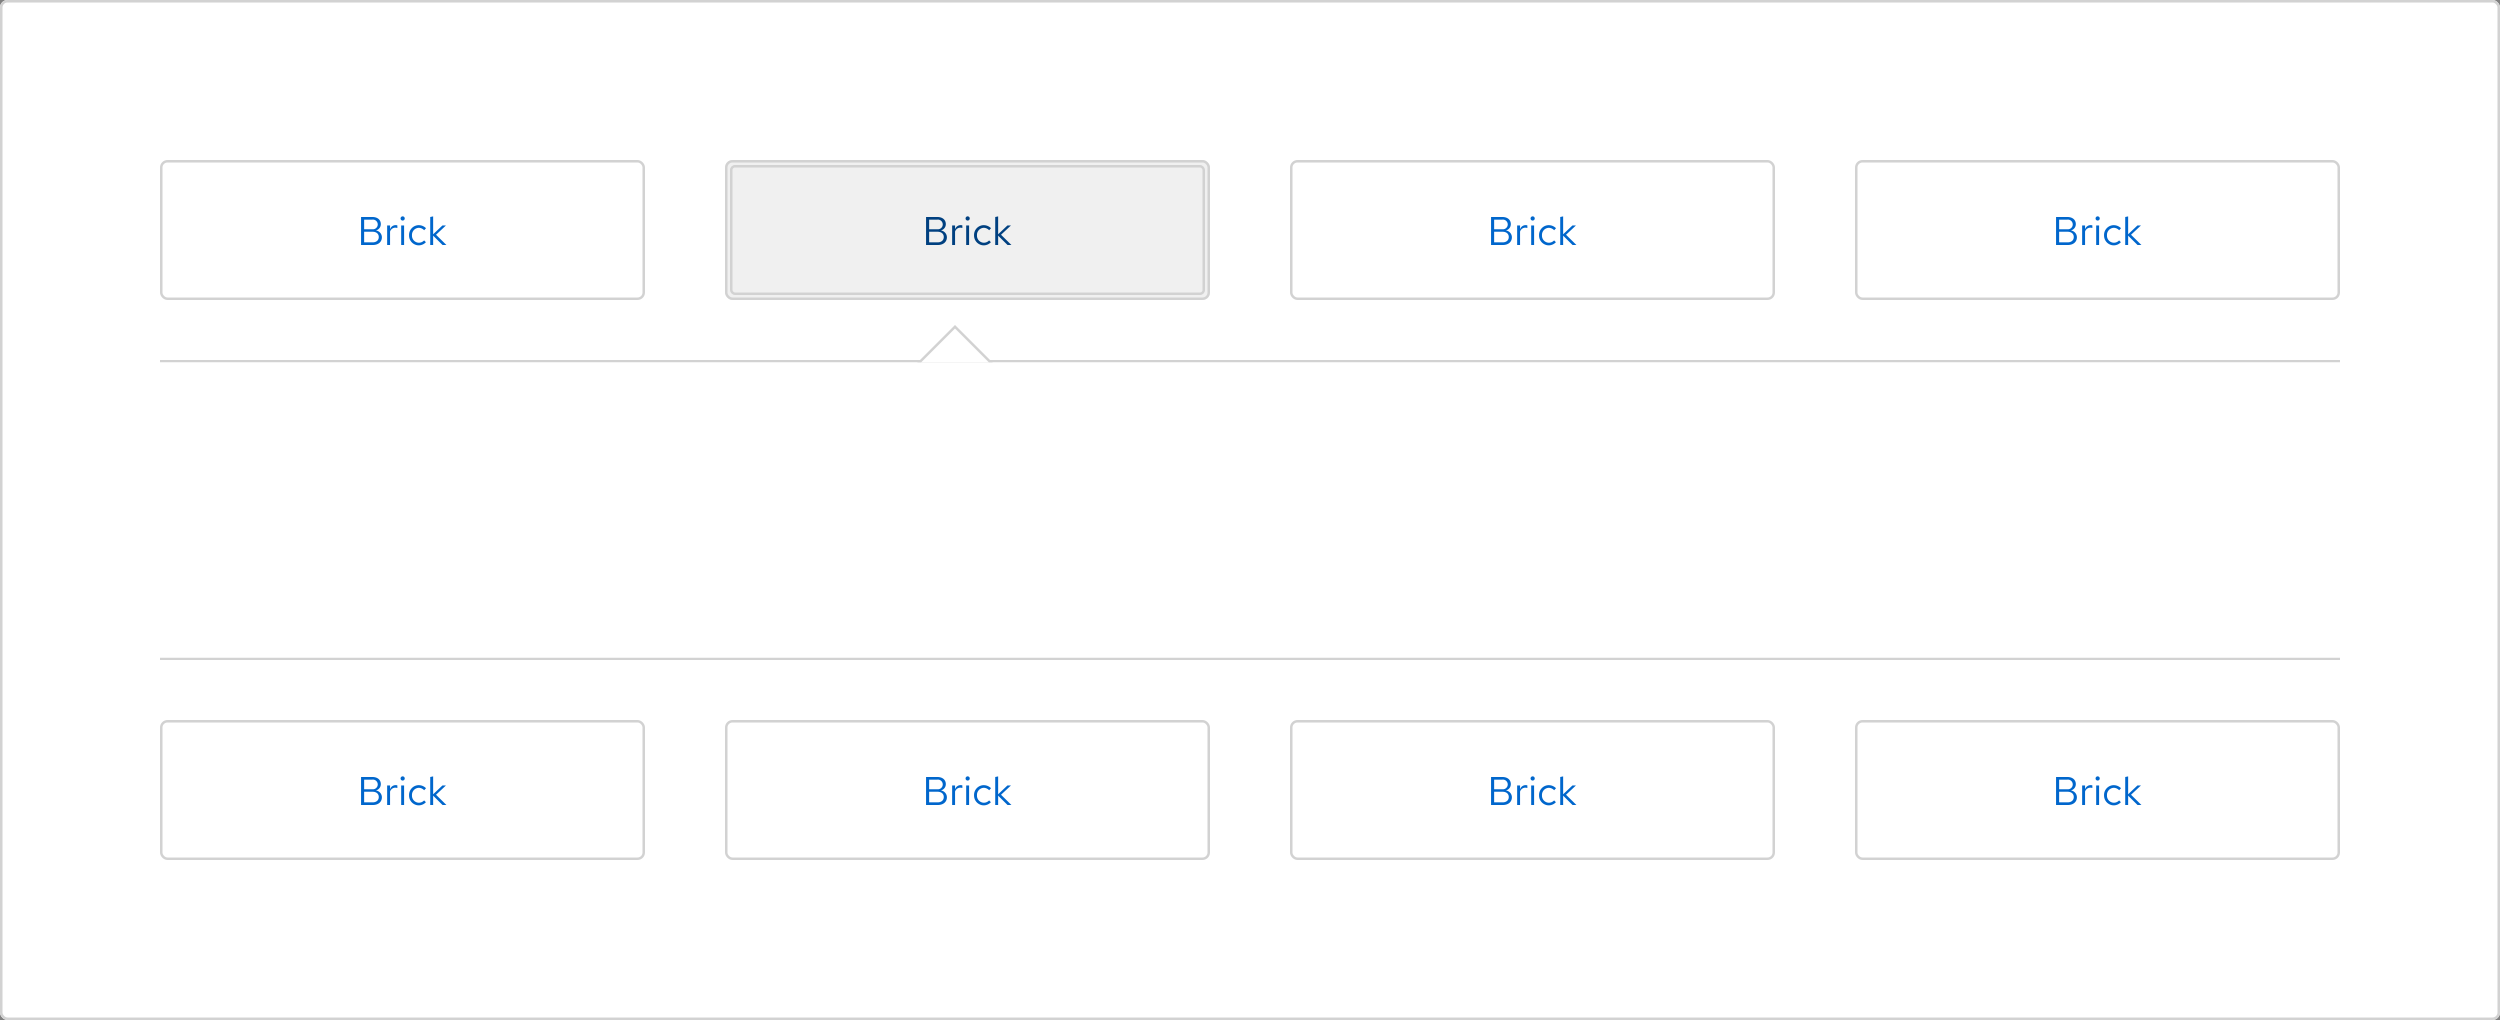 <svg xmlns="http://www.w3.org/2000/svg" width="1000" height="408" viewBox="0 0 1000 408">
  <rect x="0" y="0" width="1000" height="408" fill="#808080" stroke="none"/>
  <g id="Example" transform="translate(-360 -7167)">
    <g id="Rectangle" transform="translate(360 7167)" fill="#fff" stroke="#d2d2d2" stroke-width="1">
      <rect width="1000" height="408" rx="3" stroke="none"/>
      <rect x="0.5" y="0.5" width="999" height="407" rx="2.5" fill="none"/>
    </g>
    <g id="Brick" transform="translate(725 5151)">
      <g id="Rectangle-2" data-name="Rectangle" transform="translate(377 2304)" fill="none" stroke="#d2d2d2" stroke-width="1">
        <rect width="194" height="56" rx="3" stroke="none"/>
        <rect x="0.5" y="0.5" width="193" height="55" rx="2.5" fill="none"/>
      </g>
      <path id="Path_16" data-name="Path 16" d="M1.424-11.2V0h4.7C8.384,0,9.76-1.28,9.76-3.1a2.781,2.781,0,0,0-2.416-2.72A2.585,2.585,0,0,0,9.328-8.352c0-1.7-1.3-2.848-3.376-2.848Zm4.464,1.056A1.945,1.945,0,0,1,8.1-8.224,1.945,1.945,0,0,1,5.888-6.3H2.656v-3.84Zm.144,9.088H2.656V-5.3H6.032c1.536,0,2.48.848,2.48,2.112S7.568-1.056,6.032-1.056ZM11.856,0h1.168V-5.344a2.2,2.2,0,0,1,2.1-1.584,2.768,2.768,0,0,1,.816.144V-7.84a2.3,2.3,0,0,0-.736-.112,2.321,2.321,0,0,0-2.176,1.7V-7.808H11.856Zm6.208-9.776a.83.83,0,0,0,.832-.848.826.826,0,0,0-.832-.832.826.826,0,0,0-.832.832A.83.83,0,0,0,18.064-9.776Zm.576,1.968H17.472V0H18.64Zm5.872,6.9A2.817,2.817,0,0,1,21.792-3.9a2.832,2.832,0,0,1,2.72-2.976,2.983,2.983,0,0,1,2.144.976l.752-.816A4.146,4.146,0,0,0,24.5-7.936,3.912,3.912,0,0,0,20.624-3.9,3.926,3.926,0,0,0,24.5.144,3.955,3.955,0,0,0,27.36-1.12l-.72-.72A2.791,2.791,0,0,1,24.512-.912ZM29.088,0h1.168V-3.728L34.016,0h1.552l-4.16-4.1,3.968-3.712H33.968l-3.712,3.52V-11.44l-1.168.24Z" transform="translate(456 2338)" fill="#06c"/>
    </g>
    <g id="Brick-2" data-name="Brick" transform="translate(499 5151)">
      <g id="Rectangle-3" data-name="Rectangle" transform="translate(377 2304)" fill="none" stroke="#d2d2d2" stroke-width="1">
        <rect width="194" height="56" rx="3" stroke="none"/>
        <rect x="0.5" y="0.5" width="193" height="55" rx="2.5" fill="none"/>
      </g>
      <path id="Path_17" data-name="Path 17" d="M1.424-11.2V0h4.7C8.384,0,9.76-1.28,9.76-3.1a2.781,2.781,0,0,0-2.416-2.72A2.585,2.585,0,0,0,9.328-8.352c0-1.7-1.3-2.848-3.376-2.848Zm4.464,1.056A1.945,1.945,0,0,1,8.1-8.224,1.945,1.945,0,0,1,5.888-6.3H2.656v-3.84Zm.144,9.088H2.656V-5.3H6.032c1.536,0,2.48.848,2.48,2.112S7.568-1.056,6.032-1.056ZM11.856,0h1.168V-5.344a2.2,2.2,0,0,1,2.1-1.584,2.768,2.768,0,0,1,.816.144V-7.84a2.3,2.3,0,0,0-.736-.112,2.321,2.321,0,0,0-2.176,1.7V-7.808H11.856Zm6.208-9.776a.83.83,0,0,0,.832-.848.826.826,0,0,0-.832-.832.826.826,0,0,0-.832.832A.83.83,0,0,0,18.064-9.776Zm.576,1.968H17.472V0H18.64Zm5.872,6.9A2.817,2.817,0,0,1,21.792-3.9a2.832,2.832,0,0,1,2.72-2.976,2.983,2.983,0,0,1,2.144.976l.752-.816A4.146,4.146,0,0,0,24.5-7.936,3.912,3.912,0,0,0,20.624-3.9,3.926,3.926,0,0,0,24.5.144,3.955,3.955,0,0,0,27.36-1.12l-.72-.72A2.791,2.791,0,0,1,24.512-.912ZM29.088,0h1.168V-3.728L34.016,0h1.552l-4.16-4.1,3.968-3.712H33.968l-3.712,3.52V-11.44l-1.168.24Z" transform="translate(456 2338)" fill="#06c"/>
    </g>
    <g id="Brick-3" data-name="Brick" transform="translate(273 5151)">
      <g id="Rectangle-4" data-name="Rectangle" transform="translate(377 2304)" fill="none" stroke="#d2d2d2" stroke-width="1">
        <rect width="194" height="56" rx="3" stroke="none"/>
        <rect x="0.5" y="0.5" width="193" height="55" rx="2.5" fill="none"/>
      </g>
      <path id="Path_18" data-name="Path 18" d="M1.424-11.2V0h4.7C8.384,0,9.76-1.28,9.76-3.1a2.781,2.781,0,0,0-2.416-2.72A2.585,2.585,0,0,0,9.328-8.352c0-1.7-1.3-2.848-3.376-2.848Zm4.464,1.056A1.945,1.945,0,0,1,8.1-8.224,1.945,1.945,0,0,1,5.888-6.3H2.656v-3.84Zm.144,9.088H2.656V-5.3H6.032c1.536,0,2.48.848,2.48,2.112S7.568-1.056,6.032-1.056ZM11.856,0h1.168V-5.344a2.2,2.2,0,0,1,2.1-1.584,2.768,2.768,0,0,1,.816.144V-7.84a2.3,2.3,0,0,0-.736-.112,2.321,2.321,0,0,0-2.176,1.7V-7.808H11.856Zm6.208-9.776a.83.83,0,0,0,.832-.848.826.826,0,0,0-.832-.832.826.826,0,0,0-.832.832A.83.83,0,0,0,18.064-9.776Zm.576,1.968H17.472V0H18.64Zm5.872,6.9A2.817,2.817,0,0,1,21.792-3.9a2.832,2.832,0,0,1,2.72-2.976,2.983,2.983,0,0,1,2.144.976l.752-.816A4.146,4.146,0,0,0,24.5-7.936,3.912,3.912,0,0,0,20.624-3.9,3.926,3.926,0,0,0,24.5.144,3.955,3.955,0,0,0,27.36-1.12l-.72-.72A2.791,2.791,0,0,1,24.512-.912ZM29.088,0h1.168V-3.728L34.016,0h1.552l-4.16-4.1,3.968-3.712H33.968l-3.712,3.52V-11.44l-1.168.24Z" transform="translate(456 2338)" fill="#06c"/>
    </g>
    <g id="Brick-4" data-name="Brick" transform="translate(47 5151)">
      <g id="Rectangle-5" data-name="Rectangle" transform="translate(377 2304)" fill="none" stroke="#d2d2d2" stroke-width="1">
        <rect width="194" height="56" rx="3" stroke="none"/>
        <rect x="0.5" y="0.5" width="193" height="55" rx="2.5" fill="none"/>
      </g>
      <path id="Path_19" data-name="Path 19" d="M1.424-11.2V0h4.7C8.384,0,9.76-1.28,9.76-3.1a2.781,2.781,0,0,0-2.416-2.72A2.585,2.585,0,0,0,9.328-8.352c0-1.7-1.3-2.848-3.376-2.848Zm4.464,1.056A1.945,1.945,0,0,1,8.1-8.224,1.945,1.945,0,0,1,5.888-6.3H2.656v-3.84Zm.144,9.088H2.656V-5.3H6.032c1.536,0,2.48.848,2.48,2.112S7.568-1.056,6.032-1.056ZM11.856,0h1.168V-5.344a2.2,2.2,0,0,1,2.1-1.584,2.768,2.768,0,0,1,.816.144V-7.84a2.3,2.3,0,0,0-.736-.112,2.321,2.321,0,0,0-2.176,1.7V-7.808H11.856Zm6.208-9.776a.83.83,0,0,0,.832-.848.826.826,0,0,0-.832-.832.826.826,0,0,0-.832.832A.83.83,0,0,0,18.064-9.776Zm.576,1.968H17.472V0H18.64Zm5.872,6.9A2.817,2.817,0,0,1,21.792-3.9a2.832,2.832,0,0,1,2.72-2.976,2.983,2.983,0,0,1,2.144.976l.752-.816A4.146,4.146,0,0,0,24.5-7.936,3.912,3.912,0,0,0,20.624-3.9,3.926,3.926,0,0,0,24.5.144,3.955,3.955,0,0,0,27.36-1.12l-.72-.72A2.791,2.791,0,0,1,24.512-.912ZM29.088,0h1.168V-3.728L34.016,0h1.552l-4.16-4.1,3.968-3.712H33.968l-3.712,3.52V-11.44l-1.168.24Z" transform="translate(456 2338)" fill="#06c"/>
    </g>
    <g id="Content">
      <rect id="Rectangle-6" data-name="Rectangle" width="872" height="1" transform="translate(424 7430)" fill="#d2d2d2"/>
      <rect id="Rectangle-7" data-name="Rectangle" width="872" height="1" transform="translate(424 7311)" fill="#d2d2d2"/>
      <g id="Polygon" transform="translate(726 7297)" fill="#fff">
        <path d="M 30.793 15.5 L 1.207 15.5 L 16 0.707 L 30.793 15.5 Z" stroke="none"/>
        <path d="M 16 1.414 L 2.414 15 L 29.586 15 L 16 1.414 M 16 0 L 32 16 L -1.9073486328125e-06 16 L 16 0 Z" stroke="none" fill="#d2d2d2"/>
      </g>
      <rect id="Rectangle-8" data-name="Rectangle" width="872" height="118" transform="translate(424 7312)" fill="#fff"/>
    </g>
    <g id="Brick-5" data-name="Brick" transform="translate(725 4927)">
      <g id="Rectangle-9" data-name="Rectangle" transform="translate(377 2304)" fill="none" stroke="#d2d2d2" stroke-width="1">
        <rect width="194" height="56" rx="3" stroke="none"/>
        <rect x="0.5" y="0.5" width="193" height="55" rx="2.5" fill="none"/>
      </g>
      <path id="Path_20" data-name="Path 20" d="M1.424-11.2V0h4.7C8.384,0,9.76-1.28,9.76-3.1a2.781,2.781,0,0,0-2.416-2.72A2.585,2.585,0,0,0,9.328-8.352c0-1.7-1.3-2.848-3.376-2.848Zm4.464,1.056A1.945,1.945,0,0,1,8.1-8.224,1.945,1.945,0,0,1,5.888-6.3H2.656v-3.84Zm.144,9.088H2.656V-5.3H6.032c1.536,0,2.48.848,2.48,2.112S7.568-1.056,6.032-1.056ZM11.856,0h1.168V-5.344a2.2,2.2,0,0,1,2.1-1.584,2.768,2.768,0,0,1,.816.144V-7.84a2.3,2.3,0,0,0-.736-.112,2.321,2.321,0,0,0-2.176,1.7V-7.808H11.856Zm6.208-9.776a.83.83,0,0,0,.832-.848.826.826,0,0,0-.832-.832.826.826,0,0,0-.832.832A.83.83,0,0,0,18.064-9.776Zm.576,1.968H17.472V0H18.64Zm5.872,6.9A2.817,2.817,0,0,1,21.792-3.9a2.832,2.832,0,0,1,2.72-2.976,2.983,2.983,0,0,1,2.144.976l.752-.816A4.146,4.146,0,0,0,24.5-7.936,3.912,3.912,0,0,0,20.624-3.9,3.926,3.926,0,0,0,24.5.144,3.955,3.955,0,0,0,27.36-1.12l-.72-.72A2.791,2.791,0,0,1,24.512-.912ZM29.088,0h1.168V-3.728L34.016,0h1.552l-4.16-4.1,3.968-3.712H33.968l-3.712,3.52V-11.44l-1.168.24Z" transform="translate(456 2338)" fill="#06c"/>
    </g>
    <g id="Brick-6" data-name="Brick" transform="translate(499 4927)">
      <g id="Rectangle-10" data-name="Rectangle" transform="translate(377 2304)" fill="none" stroke="#d2d2d2" stroke-width="1">
        <rect width="194" height="56" rx="3" stroke="none"/>
        <rect x="0.5" y="0.5" width="193" height="55" rx="2.5" fill="none"/>
      </g>
      <path id="Path_21" data-name="Path 21" d="M1.424-11.2V0h4.7C8.384,0,9.76-1.28,9.76-3.1a2.781,2.781,0,0,0-2.416-2.72A2.585,2.585,0,0,0,9.328-8.352c0-1.7-1.3-2.848-3.376-2.848Zm4.464,1.056A1.945,1.945,0,0,1,8.1-8.224,1.945,1.945,0,0,1,5.888-6.3H2.656v-3.84Zm.144,9.088H2.656V-5.3H6.032c1.536,0,2.48.848,2.48,2.112S7.568-1.056,6.032-1.056ZM11.856,0h1.168V-5.344a2.2,2.2,0,0,1,2.1-1.584,2.768,2.768,0,0,1,.816.144V-7.84a2.3,2.3,0,0,0-.736-.112,2.321,2.321,0,0,0-2.176,1.7V-7.808H11.856Zm6.208-9.776a.83.83,0,0,0,.832-.848.826.826,0,0,0-.832-.832.826.826,0,0,0-.832.832A.83.83,0,0,0,18.064-9.776Zm.576,1.968H17.472V0H18.64Zm5.872,6.9A2.817,2.817,0,0,1,21.792-3.9a2.832,2.832,0,0,1,2.72-2.976,2.983,2.983,0,0,1,2.144.976l.752-.816A4.146,4.146,0,0,0,24.5-7.936,3.912,3.912,0,0,0,20.624-3.9,3.926,3.926,0,0,0,24.5.144,3.955,3.955,0,0,0,27.36-1.12l-.72-.72A2.791,2.791,0,0,1,24.512-.912ZM29.088,0h1.168V-3.728L34.016,0h1.552l-4.16-4.1,3.968-3.712H33.968l-3.712,3.52V-11.44l-1.168.24Z" transform="translate(456 2338)" fill="#06c"/>
    </g>
    <g id="Brick-7" data-name="Brick" transform="translate(273 4927)">
      <g id="Rectangle-11" data-name="Rectangle" transform="translate(377 2304)" fill="#f0f0f0" stroke="#d2d2d2" stroke-width="1">
        <rect width="194" height="56" rx="3" stroke="none"/>
        <rect x="0.5" y="0.5" width="193" height="55" rx="2.5" fill="none"/>
      </g>
      <g id="Rectangle-12" data-name="Rectangle" transform="translate(379 2306)" fill="none" stroke="#d2d2d2" stroke-width="1">
        <rect width="190" height="52" rx="2" stroke="none"/>
        <rect x="0.5" y="0.5" width="189" height="51" rx="1.5" fill="none"/>
      </g>
      <path id="Path_22" data-name="Path 22" d="M1.424-11.2V0h4.7C8.384,0,9.76-1.28,9.76-3.1a2.781,2.781,0,0,0-2.416-2.72A2.585,2.585,0,0,0,9.328-8.352c0-1.7-1.3-2.848-3.376-2.848Zm4.464,1.056A1.945,1.945,0,0,1,8.1-8.224,1.945,1.945,0,0,1,5.888-6.3H2.656v-3.84Zm.144,9.088H2.656V-5.3H6.032c1.536,0,2.48.848,2.48,2.112S7.568-1.056,6.032-1.056ZM11.856,0h1.168V-5.344a2.2,2.2,0,0,1,2.1-1.584,2.768,2.768,0,0,1,.816.144V-7.84a2.3,2.3,0,0,0-.736-.112,2.321,2.321,0,0,0-2.176,1.7V-7.808H11.856Zm6.208-9.776a.83.83,0,0,0,.832-.848.826.826,0,0,0-.832-.832.826.826,0,0,0-.832.832A.83.83,0,0,0,18.064-9.776Zm.576,1.968H17.472V0H18.64Zm5.872,6.9A2.817,2.817,0,0,1,21.792-3.9a2.832,2.832,0,0,1,2.72-2.976,2.983,2.983,0,0,1,2.144.976l.752-.816A4.146,4.146,0,0,0,24.5-7.936,3.912,3.912,0,0,0,20.624-3.9,3.926,3.926,0,0,0,24.5.144,3.955,3.955,0,0,0,27.36-1.12l-.72-.72A2.791,2.791,0,0,1,24.512-.912ZM29.088,0h1.168V-3.728L34.016,0h1.552l-4.16-4.1,3.968-3.712H33.968l-3.712,3.52V-11.44l-1.168.24Z" transform="translate(456 2338)" fill="#004080"/>
    </g>
    <g id="Brick-8" data-name="Brick" transform="translate(47 4927)">
      <g id="Rectangle-13" data-name="Rectangle" transform="translate(377 2304)" fill="none" stroke="#d2d2d2" stroke-width="1">
        <rect width="194" height="56" rx="3" stroke="none"/>
        <rect x="0.5" y="0.5" width="193" height="55" rx="2.5" fill="none"/>
      </g>
      <path id="Path_23" data-name="Path 23" d="M1.424-11.2V0h4.7C8.384,0,9.76-1.28,9.76-3.1a2.781,2.781,0,0,0-2.416-2.72A2.585,2.585,0,0,0,9.328-8.352c0-1.7-1.3-2.848-3.376-2.848Zm4.464,1.056A1.945,1.945,0,0,1,8.1-8.224,1.945,1.945,0,0,1,5.888-6.3H2.656v-3.84Zm.144,9.088H2.656V-5.3H6.032c1.536,0,2.48.848,2.48,2.112S7.568-1.056,6.032-1.056ZM11.856,0h1.168V-5.344a2.2,2.2,0,0,1,2.1-1.584,2.768,2.768,0,0,1,.816.144V-7.84a2.3,2.3,0,0,0-.736-.112,2.321,2.321,0,0,0-2.176,1.7V-7.808H11.856Zm6.208-9.776a.83.83,0,0,0,.832-.848.826.826,0,0,0-.832-.832.826.826,0,0,0-.832.832A.83.83,0,0,0,18.064-9.776Zm.576,1.968H17.472V0H18.64Zm5.872,6.9A2.817,2.817,0,0,1,21.792-3.9a2.832,2.832,0,0,1,2.72-2.976,2.983,2.983,0,0,1,2.144.976l.752-.816A4.146,4.146,0,0,0,24.5-7.936,3.912,3.912,0,0,0,20.624-3.9,3.926,3.926,0,0,0,24.5.144,3.955,3.955,0,0,0,27.36-1.12l-.72-.72A2.791,2.791,0,0,1,24.512-.912ZM29.088,0h1.168V-3.728L34.016,0h1.552l-4.16-4.1,3.968-3.712H33.968l-3.712,3.52V-11.44l-1.168.24Z" transform="translate(456 2338)" fill="#06c"/>
    </g>
  </g>
</svg>

